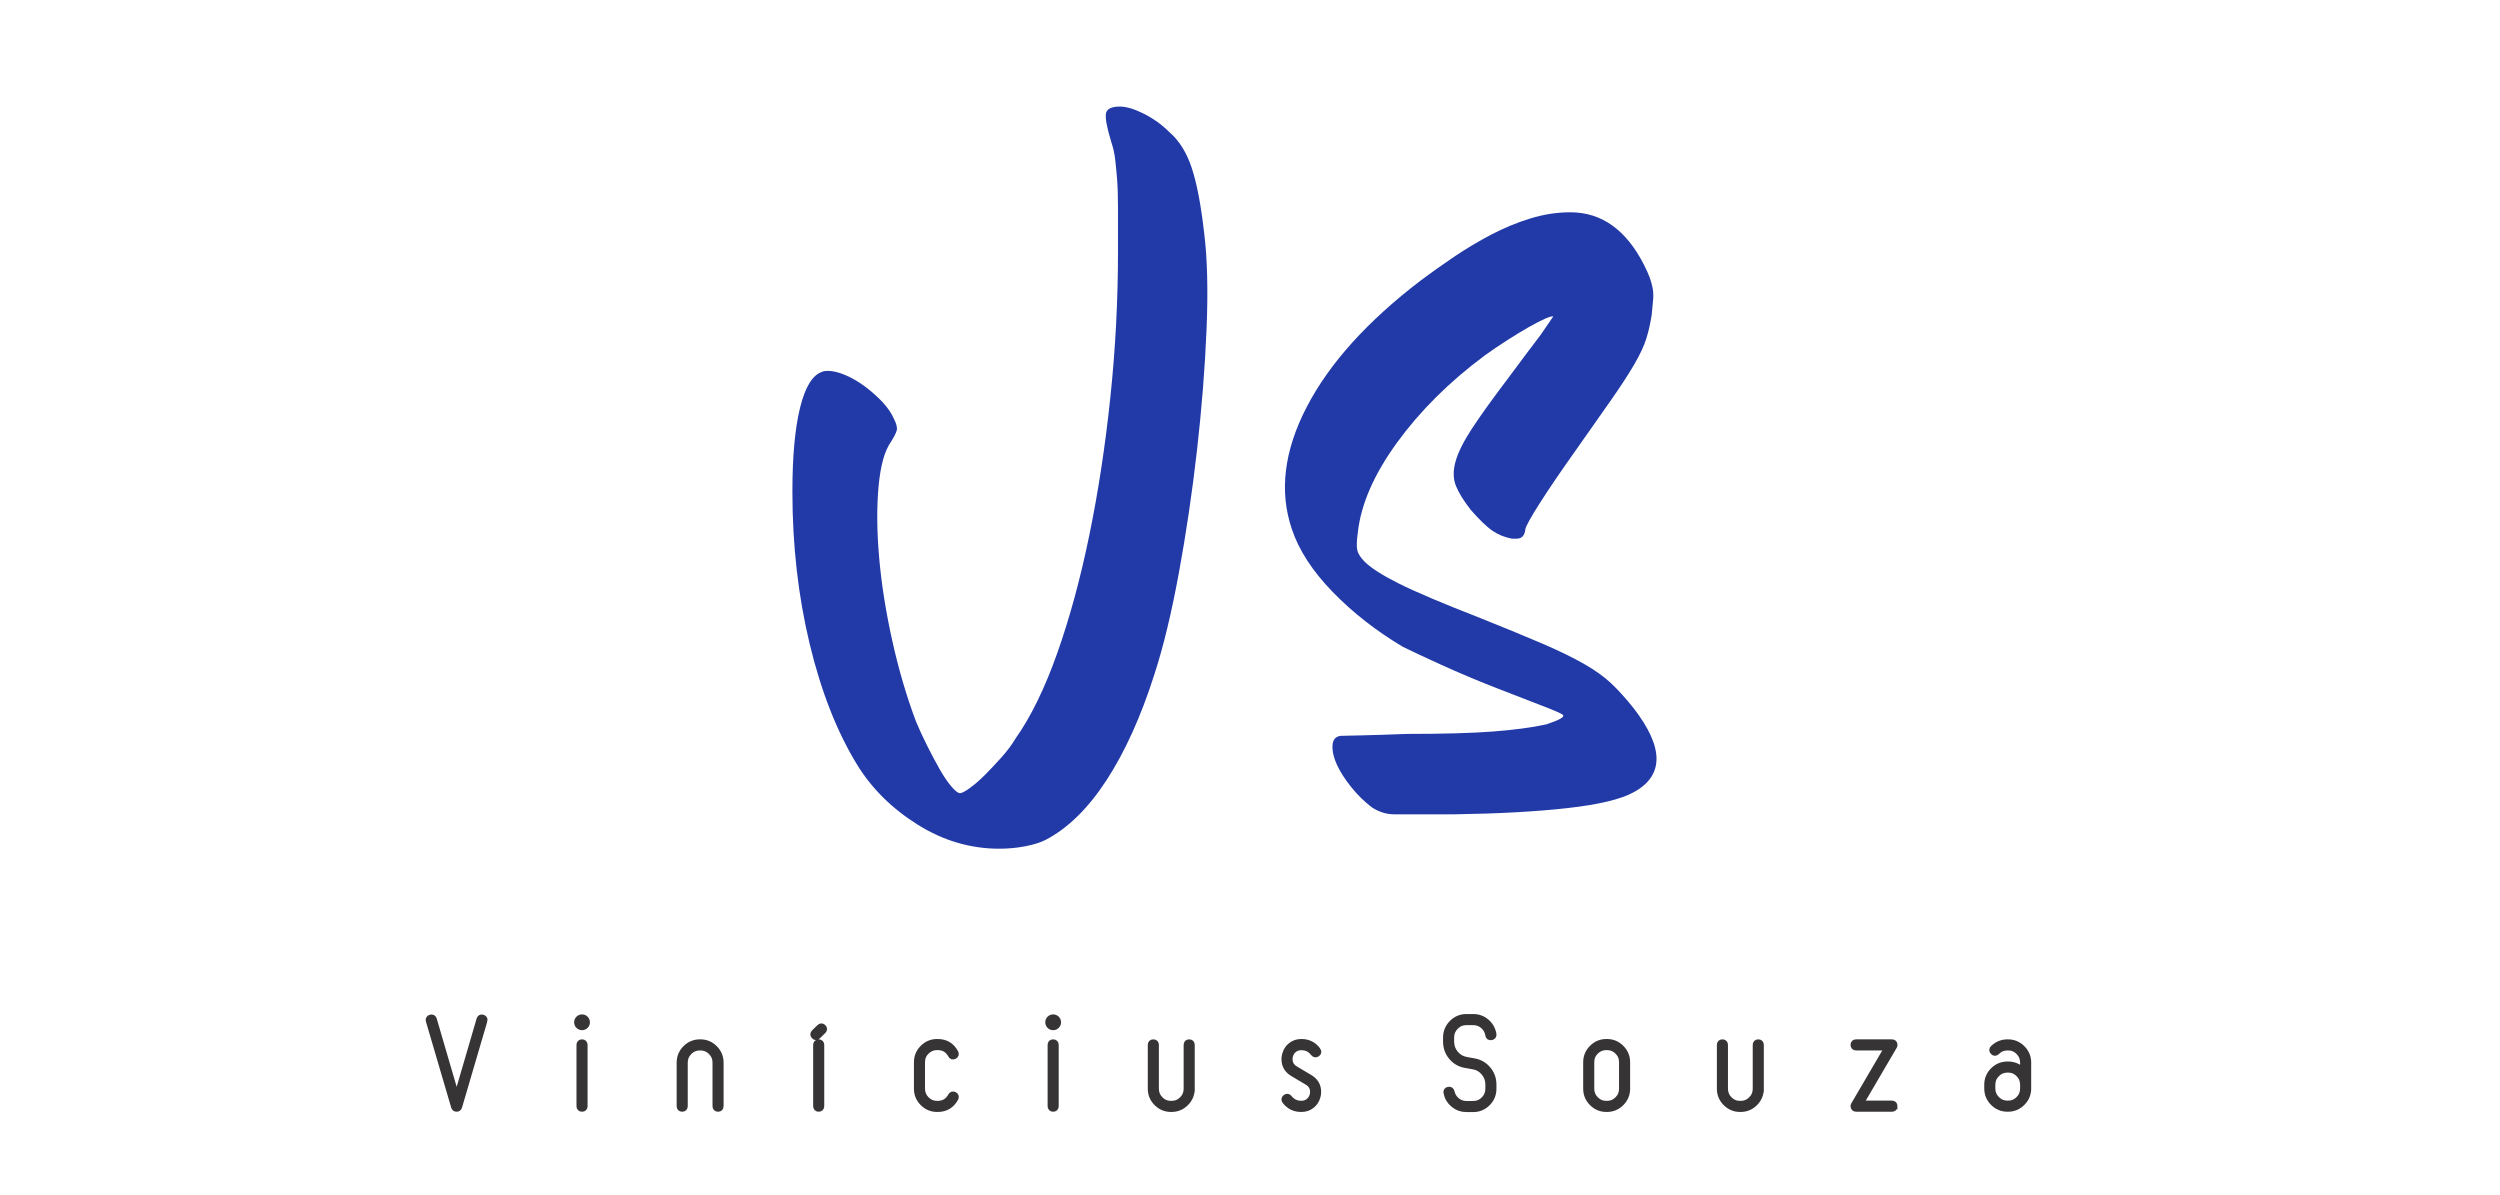 <?xml version="1.0" encoding="UTF-8"?>
<!DOCTYPE svg PUBLIC "-//W3C//DTD SVG 1.0//EN" "http://www.w3.org/TR/2001/REC-SVG-20010904/DTD/svg10.dtd">
<!-- Creator: CorelDRAW 2021 (64 Bit) -->
<svg xmlns="http://www.w3.org/2000/svg" xml:space="preserve" width="214.5mm" height="102.5mm" version="1.0" style="shape-rendering:geometricPrecision; text-rendering:geometricPrecision; image-rendering:optimizeQuality; fill-rule:evenodd; clip-rule:evenodd"
viewBox="0 0 21450 10250"
 xmlns:xlink="http://www.w3.org/1999/xlink"
 xmlns:xodm="http://www.corel.com/coreldraw/odm/2003">
 <defs>
  <style type="text/css">
   <![CDATA[
    .str0 {stroke:#373435;stroke-width:52.92;stroke-miterlimit:22.926}
    .fil2 {fill:none;fill-rule:nonzero}
    .fil1 {fill:#373435;fill-rule:nonzero}
    .fil0 {fill:#223AA8;fill-rule:nonzero}
   ]]>
  </style>
 </defs>
 <g id="Camada_x0020_1">
  <g id="_2185236327552">
   <g>
    <path class="fil0" d="M7645.06 3789.94c-54.78,76.69 -90.38,204.04 -106.81,382.06 -16.43,178.01 -15.06,379.31 4.11,603.89 19.17,224.57 56.14,461.47 110.92,710.7 54.77,249.22 123.24,483.39 205.4,702.48 27.39,65.73 58.88,134.2 94.49,205.41 35.6,71.21 71.2,138.31 106.81,201.3 35.6,62.99 69.84,113.65 102.7,152 32.87,38.34 57.51,57.51 73.95,57.51 16.43,0 45.19,-15.06 86.27,-45.19 41.08,-30.12 83.53,-67.1 127.35,-110.92 43.82,-43.82 90.38,-93.11 139.67,-147.89 49.3,-54.77 90.38,-109.55 123.25,-164.32 131.46,-186.24 250.59,-429.99 357.4,-731.25 106.81,-301.26 198.56,-638.12 275.25,-1010.59 76.68,-372.47 136.93,-766.85 180.75,-1183.13 43.82,-416.29 65.73,-832.58 65.73,-1248.87 0,-158.84 0,-287.57 0,-386.16 0,-98.59 -2.74,-180.76 -8.21,-246.49 -5.48,-65.73 -10.96,-121.87 -16.44,-168.43 -5.47,-46.56 -16.43,-94.48 -32.86,-143.78 -38.34,-125.98 -53.41,-208.15 -45.19,-246.49 8.21,-38.34 47.93,-57.51 119.13,-57.51 54.78,0 123.25,20.54 205.41,61.62 82.16,41.08 156.11,94.49 221.84,160.22 82.16,71.2 145.15,172.54 188.97,304 43.82,131.45 79.42,317.69 106.81,558.7 27.39,219.1 34.23,494.34 20.54,825.73 -13.69,331.38 -41.08,677.83 -82.16,1039.35 -41.08,361.51 -93.12,713.44 -156.11,1055.78 -62.99,342.34 -132.83,631.28 -209.51,866.81 -115.03,361.51 -251.97,664.14 -410.81,907.89 -158.85,243.75 -334.13,414.92 -525.84,513.51 -43.82,21.91 -101.33,39.72 -172.54,53.41 -71.21,13.69 -145.15,20.54 -221.84,20.54 -246.48,0 -479.28,-68.47 -698.38,-205.4 -219.1,-136.94 -391.64,-306.74 -517.62,-509.41 -175.28,-284.83 -312.21,-632.65 -410.81,-1043.46 -98.59,-410.81 -147.89,-846.27 -147.89,-1306.38 0,-301.26 21.91,-540.9 65.73,-718.91 43.82,-178.02 106.81,-280.72 188.97,-308.11 10.96,-5.48 27.39,-8.22 49.3,-8.22 43.82,0 94.49,12.33 152,36.97 57.51,24.65 113.66,57.52 168.43,98.6 54.78,41.08 104.07,84.9 147.89,131.46 43.82,46.56 76.69,94.49 98.6,143.78 21.91,43.82 30.12,76.69 24.65,98.6 -5.48,21.91 -21.91,54.77 -49.3,98.59z"/>
    <path class="fil0" d="M13268.43 6214.93c114.97,-38.32 161.51,-65.7 139.61,-82.12 -10.95,-10.95 -73.91,-38.33 -188.88,-82.12 -114.97,-43.8 -249.1,-95.81 -402.4,-156.04 -153.29,-60.22 -305.22,-124.55 -455.77,-192.98 -150.56,-68.43 -258.68,-119.08 -324.38,-151.92 -229.94,-136.87 -431.14,-294.27 -603.59,-472.2 -172.46,-177.93 -288.8,-357.23 -349.02,-537.9 -109.49,-323.01 -67.07,-672.02 127.29,-1047.05 194.35,-375.02 521.47,-737.72 981.35,-1088.1 87.6,-65.7 182.04,-132.77 283.32,-201.2 101.28,-68.44 206.67,-131.4 316.17,-188.88 109.49,-57.49 221.72,-104.02 336.69,-139.61 114.97,-35.58 229.94,-53.38 344.91,-53.38 268.27,0 479.04,150.56 632.34,451.67 21.9,43.8 38.32,80.75 49.27,110.87 10.95,30.11 19.16,60.22 24.64,90.33 5.47,30.11 6.84,61.59 4.1,94.44 -2.73,32.85 -6.84,76.64 -12.31,131.39 -10.95,71.17 -26.01,138.24 -45.17,201.2 -19.16,62.96 -53.38,136.87 -102.65,221.73 -49.28,84.86 -114.97,186.14 -197.09,303.85 -82.13,117.7 -188.88,269.63 -320.28,455.77 -120.44,169.72 -218.99,314.8 -295.64,435.24 -76.64,120.45 -117.7,194.36 -123.18,221.73 -5.47,54.75 -30.11,82.12 -73.91,82.12l-41.06 0c-60.22,-10.95 -114.97,-32.85 -164.24,-65.69 -49.27,-32.85 -112.23,-93.07 -188.88,-180.67 -60.22,-76.65 -102.65,-145.08 -127.29,-205.3 -24.63,-60.23 -26,-130.03 -4.1,-209.41 21.9,-79.39 69.8,-175.2 143.71,-287.43 73.91,-112.23 179.3,-258.68 316.17,-439.35 109.49,-147.82 199.83,-268.26 271,-361.33 38.32,-54.75 73.91,-106.76 106.75,-156.03 -5.47,-5.48 -27.37,0 -65.69,16.42 -38.33,16.43 -86.23,41.06 -143.71,73.91 -57.49,32.85 -120.45,71.17 -188.88,114.97 -68.44,43.8 -132.77,87.6 -192.99,131.39 -301.11,224.47 -550.21,472.2 -747.3,743.2 -197.1,271 -309.33,526.95 -336.7,767.84 -10.95,76.64 -12.32,130.02 -4.11,160.13 8.21,30.12 28.74,61.6 61.59,94.44 54.75,54.75 153.3,117.71 295.64,188.88 142.34,71.18 375.02,169.72 698.03,295.64 218.99,87.6 398.29,161.51 537.9,221.73 139.6,60.22 257.31,117.71 353.12,172.45 95.81,54.75 173.82,110.87 234.05,168.35 60.22,57.49 123.18,127.29 188.87,209.41 262.79,339.44 262.79,580.33 0,722.67 -109.49,60.22 -298.37,105.39 -566.63,135.5 -268.27,30.11 -591.28,47.9 -969.04,53.38l-517.36 0c-65.7,0 -128.66,-19.16 -188.88,-57.49 -65.7,-49.27 -125.92,-108.12 -180.67,-176.56 -54.74,-68.43 -95.8,-132.76 -123.18,-192.98 -27.37,-60.22 -39.69,-114.97 -36.95,-164.24 2.73,-49.28 26,-76.65 69.8,-82.13 10.95,0 72.54,-1.36 184.77,-4.1 112.24,-2.74 239.52,-6.85 381.87,-12.32 312.06,0 558.42,-6.84 739.09,-20.53 180.67,-13.69 333.96,-34.22 459.88,-61.59z"/>
   </g>
   <path class="fil1" d="M4155.36 8758.17l-217.13 738.87c-3.35,10.05 -10.39,15.08 -21.11,15.08 -10.05,0 -16.76,-5.03 -20.11,-15.08l-217.13 -738.87c-4.02,-13.4 1,-22.12 15.08,-26.14 13.57,-4.02 22.28,0.67 26.47,14.08l193.34 661.63c0.84,0.5 1.85,0.83 2.68,0.83 1.85,0 3.02,-0.16 4.02,-0.67l193.35 -661.63c4.02,-13.57 12.56,-18.26 25.8,-14.24 13.91,4.02 18.77,12.74 14.74,26.14z"/>
   <path id="_1" class="fil1" d="M5035.01 8771.24c0,11.39 -4.02,21.11 -12.07,29.15 -8.04,8.04 -17.75,12.06 -29.15,12.06 -11.39,0 -21.11,-4.02 -29.15,-12.06 -8.04,-8.04 -12.06,-17.76 -12.06,-29.15 0,-11.39 4.02,-21.11 12.06,-29.15 8.04,-8.05 17.76,-12.07 29.15,-12.07 11.4,0 21.11,4.02 29.15,12.07 8.05,8.04 12.07,17.76 12.07,29.15zm-20.11 719.76c0,14.08 -7.03,21.12 -21.11,21.12 -14.07,0 -21.11,-7.04 -21.11,-21.12l0 -525.75c0,-14.07 7.04,-21.11 21.11,-21.11 14.08,0 21.11,7.04 21.11,21.11l0 525.75z"/>
   <path id="_2" class="fil1" d="M6182.05 9491c0,14.08 -7.04,21.12 -21.11,21.12 -14.08,0 -21.11,-7.04 -21.11,-21.12l0 -374.45c0,-35.69 -12.74,-66.35 -38.2,-91.82 -25.47,-25.63 -56.3,-38.37 -92.49,-38.37l-4.02 0c-36.19,0 -67.02,12.74 -92.48,38.37 -25.47,25.47 -38.2,56.13 -38.2,91.82l0 374.45c0,14.08 -7.04,21.12 -21.11,21.12 -14.08,0 -21.11,-7.04 -21.11,-21.12l0 -373.62c0,-47.75 16.92,-88.46 50.76,-122.3 33.85,-34.01 74.56,-50.94 122.14,-50.94l4.02 0c47.58,0 88.3,16.93 122.14,50.94 33.85,33.84 50.77,74.55 50.77,122.3l0 373.62z"/>
   <path id="_3" class="fil1" d="M7062.36 8844.29l-46.24 45.23c-9.89,10.89 -19.94,11.06 -29.83,0.34 -10.05,-10.05 -10.05,-20.11 0,-30.16l46.25 -45.24c10.05,-10.05 20.1,-10.05 30.15,0 9.89,9.89 9.72,19.94 -0.33,29.83zm-16.76 645.71c0,14.74 -7.03,22.12 -21.11,22.12 -14.07,0 -21.11,-7.38 -21.11,-22.12l0 -523.74c0,-14.74 7.04,-22.12 21.11,-22.12 14.08,0 21.11,7.38 21.11,22.12l0 523.74z"/>
   <path id="_4" class="fil1" d="M8196.67 9423.65c-32.84,60.32 -83.43,90.48 -151.79,90.48l-4.02 0c-47.59,0 -88.3,-16.93 -122.14,-50.77 -33.85,-33.84 -50.77,-74.56 -50.77,-122.14l0 -227.19c0,-47.58 16.92,-88.29 50.77,-122.14 33.84,-33.84 74.55,-50.76 122.14,-50.76l4.02 0c68.36,0 118.95,30.16 151.79,90.47 6.7,12.06 3.69,21.78 -9.05,29.15 -12.06,6.71 -21.44,3.69 -28.14,-9.21 -24.8,-45.41 -63,-68.19 -114.6,-68.19l-4.02 0c-36.19,0 -67.02,12.56 -92.49,37.7 -25.46,25.29 -38.2,55.96 -38.2,92.31l0 227.53c0,36.35 12.74,67.18 38.2,92.81 25.47,25.47 56.3,38.2 92.49,38.2l4.02 0c51.6,0 89.8,-22.78 114.6,-68.35 6.7,-12.74 16.42,-15.75 29.15,-9.05 12.06,6.7 14.74,16.42 8.04,29.15z"/>
   <path id="_5" class="fil1" d="M9077.32 8771.24c0,11.39 -4.02,21.11 -12.07,29.15 -8.04,8.04 -17.75,12.06 -29.15,12.06 -11.39,0 -21.11,-4.02 -29.15,-12.06 -8.04,-8.04 -12.06,-17.76 -12.06,-29.15 0,-11.39 4.02,-21.11 12.06,-29.15 8.04,-8.05 17.76,-12.07 29.15,-12.07 11.4,0 21.11,4.02 29.15,12.07 8.05,8.04 12.07,17.76 12.07,29.15zm-20.11 719.76c0,14.08 -7.03,21.12 -21.11,21.12 -14.07,0 -21.11,-7.04 -21.11,-21.12l0 -525.75c0,-14.07 7.04,-21.11 21.11,-21.11 14.08,0 21.11,7.04 21.11,21.11l0 525.75z"/>
   <path id="_6" class="fil1" d="M10224.36 9341.22c0,47.58 -16.92,88.3 -50.77,122.14 -33.84,33.84 -74.56,50.77 -122.14,50.77l-4.02 0c-47.58,0 -88.29,-16.93 -122.14,-50.77 -33.84,-33.84 -50.76,-74.56 -50.76,-122.14l0 -375.97c0,-14.07 7.03,-21.11 21.11,-21.11 14.07,0 21.11,7.04 21.11,21.11l0 375.97c0,36.19 12.73,67.02 38.2,92.48 25.46,25.47 56.29,38.2 92.48,38.2l4.02 0c36.19,0 67.02,-12.73 92.49,-38.2 25.46,-25.46 38.2,-56.29 38.2,-92.48l0 -375.97c0,-14.07 7.03,-21.11 21.11,-21.11 14.07,0 21.11,7.04 21.11,21.11l0 375.97z"/>
   <path id="_7" class="fil1" d="M11305.05 9010.49c8.71,11.39 7.37,21.45 -4.02,30.16 -11.39,8.04 -21.61,6.7 -30.33,-4.02 -26.3,-34.85 -60.81,-52.28 -103.87,-52.28l-3.02 0c-25.63,0 -47.58,8.05 -65.68,24.3 -14.91,13.4 -24.96,29.99 -30.32,49.42 -2.68,9.39 -4.02,18.94 -4.02,28.32 0,37.69 16.25,66.34 48.75,85.78l126.67 75.39c46.57,28.15 69.86,68.53 69.86,121.31 0,13.4 -2.01,26.97 -6.03,41.04 -8.71,31.33 -25.47,56.63 -50.26,75.73 -24.8,18.94 -53.62,28.49 -86.46,28.49l-3.01 0c-56.3,0 -101.87,-22.46 -136.72,-67.36 -8.71,-11.39 -7.37,-21.44 4.02,-30.15 11.4,-8.72 21.62,-7.38 30.33,4.02 26.3,33.51 60.48,50.26 102.87,50.26l3.02 0c25.63,0 47.58,-8.04 65.67,-24.13 14.92,-13.4 24.97,-29.82 30.33,-49.25 2.68,-8.72 4.02,-18.1 4.02,-28.15 0,-37.53 -16.42,-66.01 -49.26,-85.45l-126.66 -75.39c-46.24,-28.15 -69.36,-68.7 -69.36,-121.64 0,-13.4 2.01,-26.81 6.03,-40.21 8.71,-32.17 25.46,-57.8 50.26,-76.9 24.8,-19.1 53.62,-28.65 86.45,-28.65l3.02 0c56.96,0 102.87,23.12 137.72,69.36z"/>
   <path id="_8" class="fil1" d="M12812.99 9341.39c0,48.25 -16.93,89.3 -50.77,122.98 -33.84,33.84 -74.56,50.76 -122.14,50.76l-59.31 0c-40.88,0 -77.24,-13.07 -109.07,-39.2 -31.83,-26.14 -51.77,-59.31 -59.81,-99.52 -3.35,-14.08 2.01,-22.46 16.08,-25.14 14.24,-2.68 22.62,2.68 25.3,16.09 6.7,30.83 21.95,56.12 45.74,75.89 23.96,19.78 51.27,29.66 82.26,29.66l59.48 0c35.52,0 66.18,-12.9 91.65,-38.7 25.63,-25.8 38.37,-56.8 38.37,-92.99l0 -36.19c0,-38.87 -12.57,-73.21 -37.53,-103.04 -24.97,-29.82 -56.63,-47.75 -95.17,-53.78l-62.32 -11.06c-48.93,-8.04 -89.14,-30.82 -120.64,-68.35 -31.49,-37.53 -47.24,-81.43 -47.24,-131.69l0 -35.19c0,-48.25 17.09,-89.47 51.1,-123.64 34.01,-34.18 74.89,-51.27 122.64,-51.27l59.64 0c42.39,0 79.76,13.74 112.09,41.21 32.34,27.48 52.27,62.66 59.65,105.56 2.01,14.07 -4.02,22.11 -18.27,24.12 -14.24,2.68 -22.28,-3.01 -24.29,-17.26 -5.36,-32.33 -20.27,-59.14 -44.57,-80.08 -24.29,-20.94 -52.77,-31.33 -85.28,-31.33l-59.81 0c-35.69,0 -66.51,12.9 -92.15,38.87 -25.63,25.97 -38.53,57.13 -38.53,93.49l0 35.35c0,39.71 12.56,74.39 37.53,104.04 24.96,29.66 56.63,47.75 94.99,54.45l62.33 11.06c49.09,8.04 89.3,30.83 120.8,68.36 31.5,37.36 47.25,80.92 47.25,130.52l0 36.02z"/>
   <path id="_9" class="fil1" d="M13960.03 9341.22c0,47.58 -16.92,88.3 -50.77,122.14 -33.84,33.84 -74.56,50.77 -122.14,50.77l-4.02 0c-47.58,0 -88.29,-16.93 -122.14,-50.77 -33.84,-33.84 -50.76,-74.56 -50.76,-122.14l0 -227.19c0,-47.58 16.92,-88.29 50.76,-122.14 33.85,-33.84 74.56,-50.76 122.14,-50.76l4.02 0c47.58,0 88.3,16.92 122.14,50.76 33.85,33.85 50.77,74.56 50.77,122.14l0 227.19zm-42.22 -0.33l0 -227.53c0,-36.35 -12.74,-67.02 -38.2,-92.31 -25.47,-25.14 -56.3,-37.7 -92.49,-37.7l-4.02 0c-36.19,0 -67.02,12.56 -92.48,37.7 -25.47,25.29 -38.2,55.96 -38.2,92.31l0 227.53c0,36.35 12.73,67.18 38.2,92.81 25.46,25.47 56.29,38.2 92.48,38.2l4.02 0c36.19,0 67.02,-12.73 92.49,-38.2 25.46,-25.63 38.2,-56.46 38.2,-92.81z"/>
   <path id="_10" class="fil1" d="M15107.07 9341.22c0,47.58 -16.92,88.3 -50.77,122.14 -33.84,33.84 -74.56,50.77 -122.14,50.77l-4.02 0c-47.58,0 -88.29,-16.93 -122.14,-50.77 -33.84,-33.84 -50.76,-74.56 -50.76,-122.14l0 -375.97c0,-14.07 7.03,-21.11 21.11,-21.11 14.07,0 21.11,7.04 21.11,21.11l0 375.97c0,36.19 12.73,67.02 38.2,92.48 25.46,25.47 56.29,38.2 92.48,38.2l4.02 0c36.19,0 67.02,-12.73 92.49,-38.2 25.46,-25.46 38.2,-56.29 38.2,-92.48l0 -375.97c0,-14.07 7.03,-21.11 21.11,-21.11 14.07,0 21.11,7.04 21.11,21.11l0 375.97z"/>
   <path id="_11" class="fil1" d="M16254.11 9491c0,14.08 -7.04,21.12 -21.11,21.12l-307.61 0c-14.08,0 -21.11,-7.21 -21.11,-21.62 0,-4.19 1.17,-7.87 3.35,-11.39l285.49 -487.55c2.01,-3.52 1.01,-5.2 -3.01,-5.2l-264.72 0c-14.08,0 -21.11,-7.2 -21.11,-21.61 0,-13.74 7.03,-20.61 21.11,-20.61l307.61 0c14.07,0 21.11,7.04 21.11,21.11 0,4.02 -1.01,7.71 -3.02,11.06l-285.49 487.55c-2.01,4.02 -1.01,6.03 3.01,6.03l264.39 0c14.07,0 21.11,7.04 21.11,21.11z"/>
   <path id="_12" class="fil1" d="M17401.15 9338.88c0,47.75 -16.92,88.46 -50.77,122.3 -33.84,34.01 -74.56,50.94 -122.14,50.94l-4.02 0c-47.58,0 -88.29,-16.93 -122.14,-50.94 -33.84,-33.84 -50.76,-74.72 -50.76,-122.47l0 -31.17c0,-48.42 16.92,-89.46 50.93,-122.97 34.01,-33.68 74.72,-50.43 122.47,-50.43l4.03 0c49.76,0 92.14,18.09 127.16,54.28 2.01,3.35 3.02,3.02 3.02,-1l0 -70.71c0,-35.68 -12.57,-66.34 -37.87,-91.98 -25.13,-25.63 -55.96,-38.37 -92.31,-38.37l-4.03 0c-36.35,0 -67.35,12.74 -92.82,38.2 -10.05,10.73 -20.27,10.73 -30.32,0 -10.05,-10.05 -10.05,-20.1 0,-30.15 34.18,-33.51 75.06,-50.27 122.64,-50.27l4.02 0c47.58,0 88.3,16.93 122.14,50.94 33.85,33.84 50.77,74.55 50.77,122.3l0 221.5zm-42.22 -0.17l0 -31.17c0,-36.35 -12.57,-67.35 -37.87,-92.81 -25.13,-25.64 -55.96,-38.37 -92.31,-38.37l-4.03 0c-36.35,0 -67.35,12.73 -92.82,38.37 -25.63,25.46 -38.36,56.46 -38.36,92.81l0 31.17c0,36.35 12.73,67.35 38.36,92.82 25.47,25.63 56.47,38.36 92.82,38.36l4.03 0c36.35,0 67.18,-12.73 92.31,-38.36 25.3,-25.47 37.87,-56.47 37.87,-92.82z"/>
   <path id="_13" class="fil2 str0" d="M4155.36 8758.17l-217.13 738.87c-3.35,10.05 -10.39,15.08 -21.11,15.08 -10.05,0 -16.76,-5.03 -20.11,-15.08l-217.13 -738.87c-4.02,-13.4 1,-22.12 15.08,-26.14 13.57,-4.02 22.28,0.67 26.47,14.08l193.34 661.63c0.84,0.5 1.85,0.83 2.68,0.83 1.85,0 3.02,-0.16 4.02,-0.67l193.35 -661.63c4.02,-13.57 12.56,-18.26 25.8,-14.24 13.91,4.02 18.77,12.74 14.74,26.14z"/>
   <path id="_14" class="fil2 str0" d="M5035.01 8771.24c0,11.39 -4.02,21.11 -12.07,29.15 -8.04,8.04 -17.75,12.06 -29.15,12.06 -11.39,0 -21.11,-4.02 -29.15,-12.06 -8.04,-8.04 -12.06,-17.76 -12.06,-29.15 0,-11.39 4.02,-21.11 12.06,-29.15 8.04,-8.05 17.76,-12.07 29.15,-12.07 11.4,0 21.11,4.02 29.15,12.07 8.05,8.04 12.07,17.76 12.07,29.15zm-20.11 719.76c0,14.08 -7.03,21.12 -21.11,21.12 -14.07,0 -21.11,-7.04 -21.11,-21.12l0 -525.75c0,-14.07 7.04,-21.11 21.11,-21.11 14.08,0 21.11,7.04 21.11,21.11l0 525.75z"/>
   <path id="_15" class="fil2 str0" d="M6182.05 9491c0,14.08 -7.04,21.12 -21.11,21.12 -14.08,0 -21.11,-7.04 -21.11,-21.12l0 -374.45c0,-35.69 -12.74,-66.35 -38.2,-91.82 -25.47,-25.63 -56.3,-38.37 -92.49,-38.37l-4.02 0c-36.19,0 -67.02,12.74 -92.48,38.37 -25.47,25.47 -38.2,56.13 -38.2,91.82l0 374.45c0,14.08 -7.04,21.12 -21.11,21.12 -14.08,0 -21.11,-7.04 -21.11,-21.12l0 -373.62c0,-47.75 16.92,-88.46 50.76,-122.3 33.85,-34.01 74.56,-50.94 122.14,-50.94l4.02 0c47.58,0 88.3,16.93 122.14,50.94 33.85,33.84 50.77,74.55 50.77,122.3l0 373.62z"/>
   <path id="_16" class="fil2 str0" d="M7062.36 8844.29l-46.24 45.23c-9.89,10.89 -19.94,11.06 -29.83,0.34 -10.05,-10.05 -10.05,-20.11 0,-30.16l46.25 -45.24c10.05,-10.05 20.1,-10.05 30.15,0 9.89,9.89 9.72,19.94 -0.33,29.83zm-16.76 645.71c0,14.74 -7.03,22.12 -21.11,22.12 -14.07,0 -21.11,-7.38 -21.11,-22.12l0 -523.74c0,-14.74 7.04,-22.12 21.11,-22.12 14.08,0 21.11,7.38 21.11,22.12l0 523.74z"/>
   <path id="_17" class="fil2 str0" d="M8196.67 9423.65c-32.84,60.32 -83.43,90.48 -151.79,90.48l-4.02 0c-47.59,0 -88.3,-16.93 -122.14,-50.77 -33.85,-33.84 -50.77,-74.56 -50.77,-122.14l0 -227.19c0,-47.58 16.92,-88.29 50.77,-122.14 33.84,-33.84 74.55,-50.76 122.14,-50.76l4.02 0c68.36,0 118.95,30.16 151.79,90.47 6.7,12.06 3.69,21.78 -9.05,29.15 -12.06,6.71 -21.44,3.69 -28.14,-9.21 -24.8,-45.41 -63,-68.19 -114.6,-68.19l-4.02 0c-36.19,0 -67.02,12.56 -92.49,37.7 -25.46,25.29 -38.2,55.96 -38.2,92.31l0 227.53c0,36.35 12.74,67.18 38.2,92.81 25.47,25.47 56.3,38.2 92.49,38.2l4.02 0c51.6,0 89.8,-22.78 114.6,-68.35 6.7,-12.74 16.42,-15.75 29.15,-9.05 12.06,6.7 14.74,16.42 8.04,29.15z"/>
   <path id="_18" class="fil2 str0" d="M9077.32 8771.24c0,11.39 -4.02,21.11 -12.07,29.15 -8.04,8.04 -17.75,12.06 -29.15,12.06 -11.39,0 -21.11,-4.02 -29.15,-12.06 -8.04,-8.04 -12.06,-17.76 -12.06,-29.15 0,-11.39 4.02,-21.11 12.06,-29.15 8.04,-8.05 17.76,-12.07 29.15,-12.07 11.4,0 21.11,4.02 29.15,12.07 8.05,8.04 12.07,17.76 12.07,29.15zm-20.11 719.76c0,14.08 -7.03,21.12 -21.11,21.12 -14.07,0 -21.11,-7.04 -21.11,-21.12l0 -525.75c0,-14.07 7.04,-21.11 21.11,-21.11 14.08,0 21.11,7.04 21.11,21.11l0 525.75z"/>
   <path id="_19" class="fil2 str0" d="M10224.36 9341.22c0,47.58 -16.92,88.3 -50.77,122.14 -33.84,33.84 -74.56,50.77 -122.14,50.77l-4.02 0c-47.58,0 -88.29,-16.93 -122.14,-50.77 -33.84,-33.84 -50.76,-74.56 -50.76,-122.14l0 -375.97c0,-14.07 7.03,-21.11 21.11,-21.11 14.07,0 21.11,7.04 21.11,21.11l0 375.97c0,36.19 12.73,67.02 38.2,92.48 25.46,25.47 56.29,38.2 92.48,38.2l4.02 0c36.19,0 67.02,-12.73 92.49,-38.2 25.46,-25.46 38.2,-56.29 38.2,-92.48l0 -375.97c0,-14.07 7.03,-21.11 21.11,-21.11 14.07,0 21.11,7.04 21.11,21.11l0 375.97z"/>
   <path id="_20" class="fil2 str0" d="M11305.05 9010.49c8.71,11.39 7.37,21.45 -4.02,30.16 -11.39,8.04 -21.61,6.7 -30.33,-4.02 -26.3,-34.85 -60.81,-52.28 -103.87,-52.28l-3.02 0c-25.63,0 -47.58,8.05 -65.68,24.3 -14.91,13.4 -24.96,29.99 -30.32,49.42 -2.68,9.39 -4.02,18.94 -4.02,28.32 0,37.69 16.25,66.34 48.75,85.78l126.67 75.39c46.57,28.15 69.86,68.53 69.86,121.31 0,13.4 -2.01,26.97 -6.03,41.04 -8.71,31.33 -25.47,56.63 -50.26,75.73 -24.8,18.94 -53.62,28.49 -86.46,28.49l-3.01 0c-56.3,0 -101.87,-22.46 -136.72,-67.36 -8.71,-11.39 -7.37,-21.44 4.02,-30.15 11.4,-8.72 21.62,-7.38 30.33,4.02 26.3,33.51 60.48,50.26 102.87,50.26l3.02 0c25.63,0 47.58,-8.04 65.67,-24.13 14.92,-13.4 24.97,-29.82 30.33,-49.25 2.68,-8.72 4.02,-18.1 4.02,-28.15 0,-37.53 -16.42,-66.01 -49.26,-85.45l-126.66 -75.39c-46.24,-28.15 -69.36,-68.7 -69.36,-121.64 0,-13.4 2.01,-26.81 6.03,-40.21 8.71,-32.17 25.46,-57.8 50.26,-76.9 24.8,-19.1 53.62,-28.65 86.45,-28.65l3.02 0c56.96,0 102.87,23.12 137.72,69.36z"/>
   <path id="_21" class="fil2 str0" d="M12812.99 9341.39c0,48.25 -16.93,89.3 -50.77,122.98 -33.84,33.84 -74.56,50.76 -122.14,50.76l-59.31 0c-40.88,0 -77.24,-13.07 -109.07,-39.2 -31.83,-26.14 -51.77,-59.31 -59.81,-99.52 -3.35,-14.08 2.01,-22.46 16.08,-25.14 14.24,-2.68 22.62,2.68 25.3,16.09 6.7,30.83 21.95,56.12 45.74,75.89 23.96,19.78 51.27,29.66 82.26,29.66l59.48 0c35.52,0 66.18,-12.9 91.65,-38.7 25.63,-25.8 38.37,-56.8 38.37,-92.99l0 -36.19c0,-38.87 -12.57,-73.21 -37.53,-103.04 -24.97,-29.82 -56.63,-47.75 -95.17,-53.78l-62.32 -11.06c-48.93,-8.04 -89.14,-30.82 -120.64,-68.35 -31.49,-37.53 -47.24,-81.43 -47.24,-131.69l0 -35.19c0,-48.25 17.09,-89.47 51.1,-123.64 34.01,-34.18 74.89,-51.27 122.64,-51.27l59.64 0c42.39,0 79.76,13.74 112.09,41.21 32.34,27.48 52.27,62.66 59.65,105.56 2.01,14.07 -4.02,22.11 -18.27,24.12 -14.24,2.68 -22.28,-3.01 -24.29,-17.26 -5.36,-32.33 -20.27,-59.14 -44.57,-80.08 -24.29,-20.94 -52.77,-31.33 -85.28,-31.33l-59.81 0c-35.69,0 -66.51,12.9 -92.15,38.87 -25.63,25.97 -38.53,57.13 -38.53,93.49l0 35.35c0,39.71 12.56,74.39 37.53,104.04 24.96,29.66 56.63,47.75 94.99,54.45l62.33 11.06c49.09,8.04 89.3,30.83 120.8,68.36 31.5,37.36 47.25,80.92 47.25,130.52l0 36.02z"/>
   <path id="_22" class="fil2 str0" d="M13960.03 9341.22c0,47.58 -16.92,88.3 -50.77,122.14 -33.84,33.84 -74.56,50.77 -122.14,50.77l-4.02 0c-47.58,0 -88.29,-16.93 -122.14,-50.77 -33.84,-33.84 -50.76,-74.56 -50.76,-122.14l0 -227.19c0,-47.58 16.92,-88.29 50.76,-122.14 33.85,-33.84 74.56,-50.76 122.14,-50.76l4.02 0c47.58,0 88.3,16.92 122.14,50.76 33.85,33.85 50.77,74.56 50.77,122.14l0 227.19zm-42.22 -0.33l0 -227.53c0,-36.35 -12.74,-67.02 -38.2,-92.31 -25.47,-25.14 -56.3,-37.7 -92.49,-37.7l-4.02 0c-36.19,0 -67.02,12.56 -92.48,37.7 -25.47,25.29 -38.2,55.96 -38.2,92.31l0 227.53c0,36.35 12.73,67.18 38.2,92.81 25.46,25.47 56.29,38.2 92.48,38.2l4.02 0c36.19,0 67.02,-12.73 92.49,-38.2 25.46,-25.63 38.2,-56.46 38.2,-92.81z"/>
   <path id="_23" class="fil2 str0" d="M15107.07 9341.22c0,47.58 -16.92,88.3 -50.77,122.14 -33.84,33.84 -74.56,50.77 -122.14,50.77l-4.02 0c-47.58,0 -88.29,-16.93 -122.14,-50.77 -33.84,-33.84 -50.76,-74.56 -50.76,-122.14l0 -375.97c0,-14.07 7.03,-21.11 21.11,-21.11 14.07,0 21.11,7.04 21.11,21.11l0 375.97c0,36.19 12.73,67.02 38.2,92.48 25.46,25.47 56.29,38.2 92.48,38.2l4.02 0c36.19,0 67.02,-12.73 92.49,-38.2 25.46,-25.46 38.2,-56.29 38.2,-92.48l0 -375.97c0,-14.07 7.03,-21.11 21.11,-21.11 14.07,0 21.11,7.04 21.11,21.11l0 375.97z"/>
   <path id="_24" class="fil2 str0" d="M16254.11 9491c0,14.08 -7.04,21.12 -21.11,21.12l-307.61 0c-14.08,0 -21.11,-7.21 -21.11,-21.62 0,-4.19 1.17,-7.87 3.35,-11.39l285.49 -487.55c2.01,-3.52 1.01,-5.2 -3.01,-5.2l-264.72 0c-14.08,0 -21.11,-7.2 -21.11,-21.61 0,-13.74 7.03,-20.61 21.11,-20.61l307.61 0c14.07,0 21.11,7.04 21.11,21.11 0,4.02 -1.01,7.71 -3.02,11.06l-285.49 487.55c-2.01,4.02 -1.01,6.03 3.01,6.03l264.39 0c14.07,0 21.11,7.04 21.11,21.11z"/>
   <path id="_25" class="fil2 str0" d="M17401.15 9338.88c0,47.75 -16.92,88.46 -50.77,122.3 -33.84,34.01 -74.56,50.94 -122.14,50.94l-4.02 0c-47.58,0 -88.29,-16.93 -122.14,-50.94 -33.84,-33.84 -50.76,-74.72 -50.76,-122.47l0 -31.17c0,-48.42 16.92,-89.46 50.93,-122.97 34.01,-33.68 74.72,-50.43 122.47,-50.43l4.03 0c49.76,0 92.14,18.09 127.16,54.28 2.01,3.35 3.02,3.02 3.02,-1l0 -70.71c0,-35.68 -12.57,-66.34 -37.87,-91.98 -25.13,-25.63 -55.96,-38.37 -92.31,-38.37l-4.03 0c-36.35,0 -67.35,12.74 -92.82,38.2 -10.05,10.73 -20.27,10.73 -30.32,0 -10.05,-10.05 -10.05,-20.1 0,-30.15 34.18,-33.51 75.06,-50.27 122.64,-50.27l4.02 0c47.58,0 88.3,16.93 122.14,50.94 33.85,33.84 50.77,74.55 50.77,122.3l0 221.5zm-42.22 -0.17l0 -31.17c0,-36.35 -12.57,-67.35 -37.87,-92.81 -25.13,-25.64 -55.96,-38.37 -92.31,-38.37l-4.03 0c-36.35,0 -67.35,12.73 -92.82,38.37 -25.63,25.46 -38.36,56.46 -38.36,92.81l0 31.17c0,36.35 12.73,67.35 38.36,92.82 25.47,25.63 56.47,38.36 92.82,38.36l4.03 0c36.35,0 67.18,-12.73 92.31,-38.36 25.3,-25.47 37.87,-56.47 37.87,-92.82z"/>
  </g>
 </g>
</svg>
